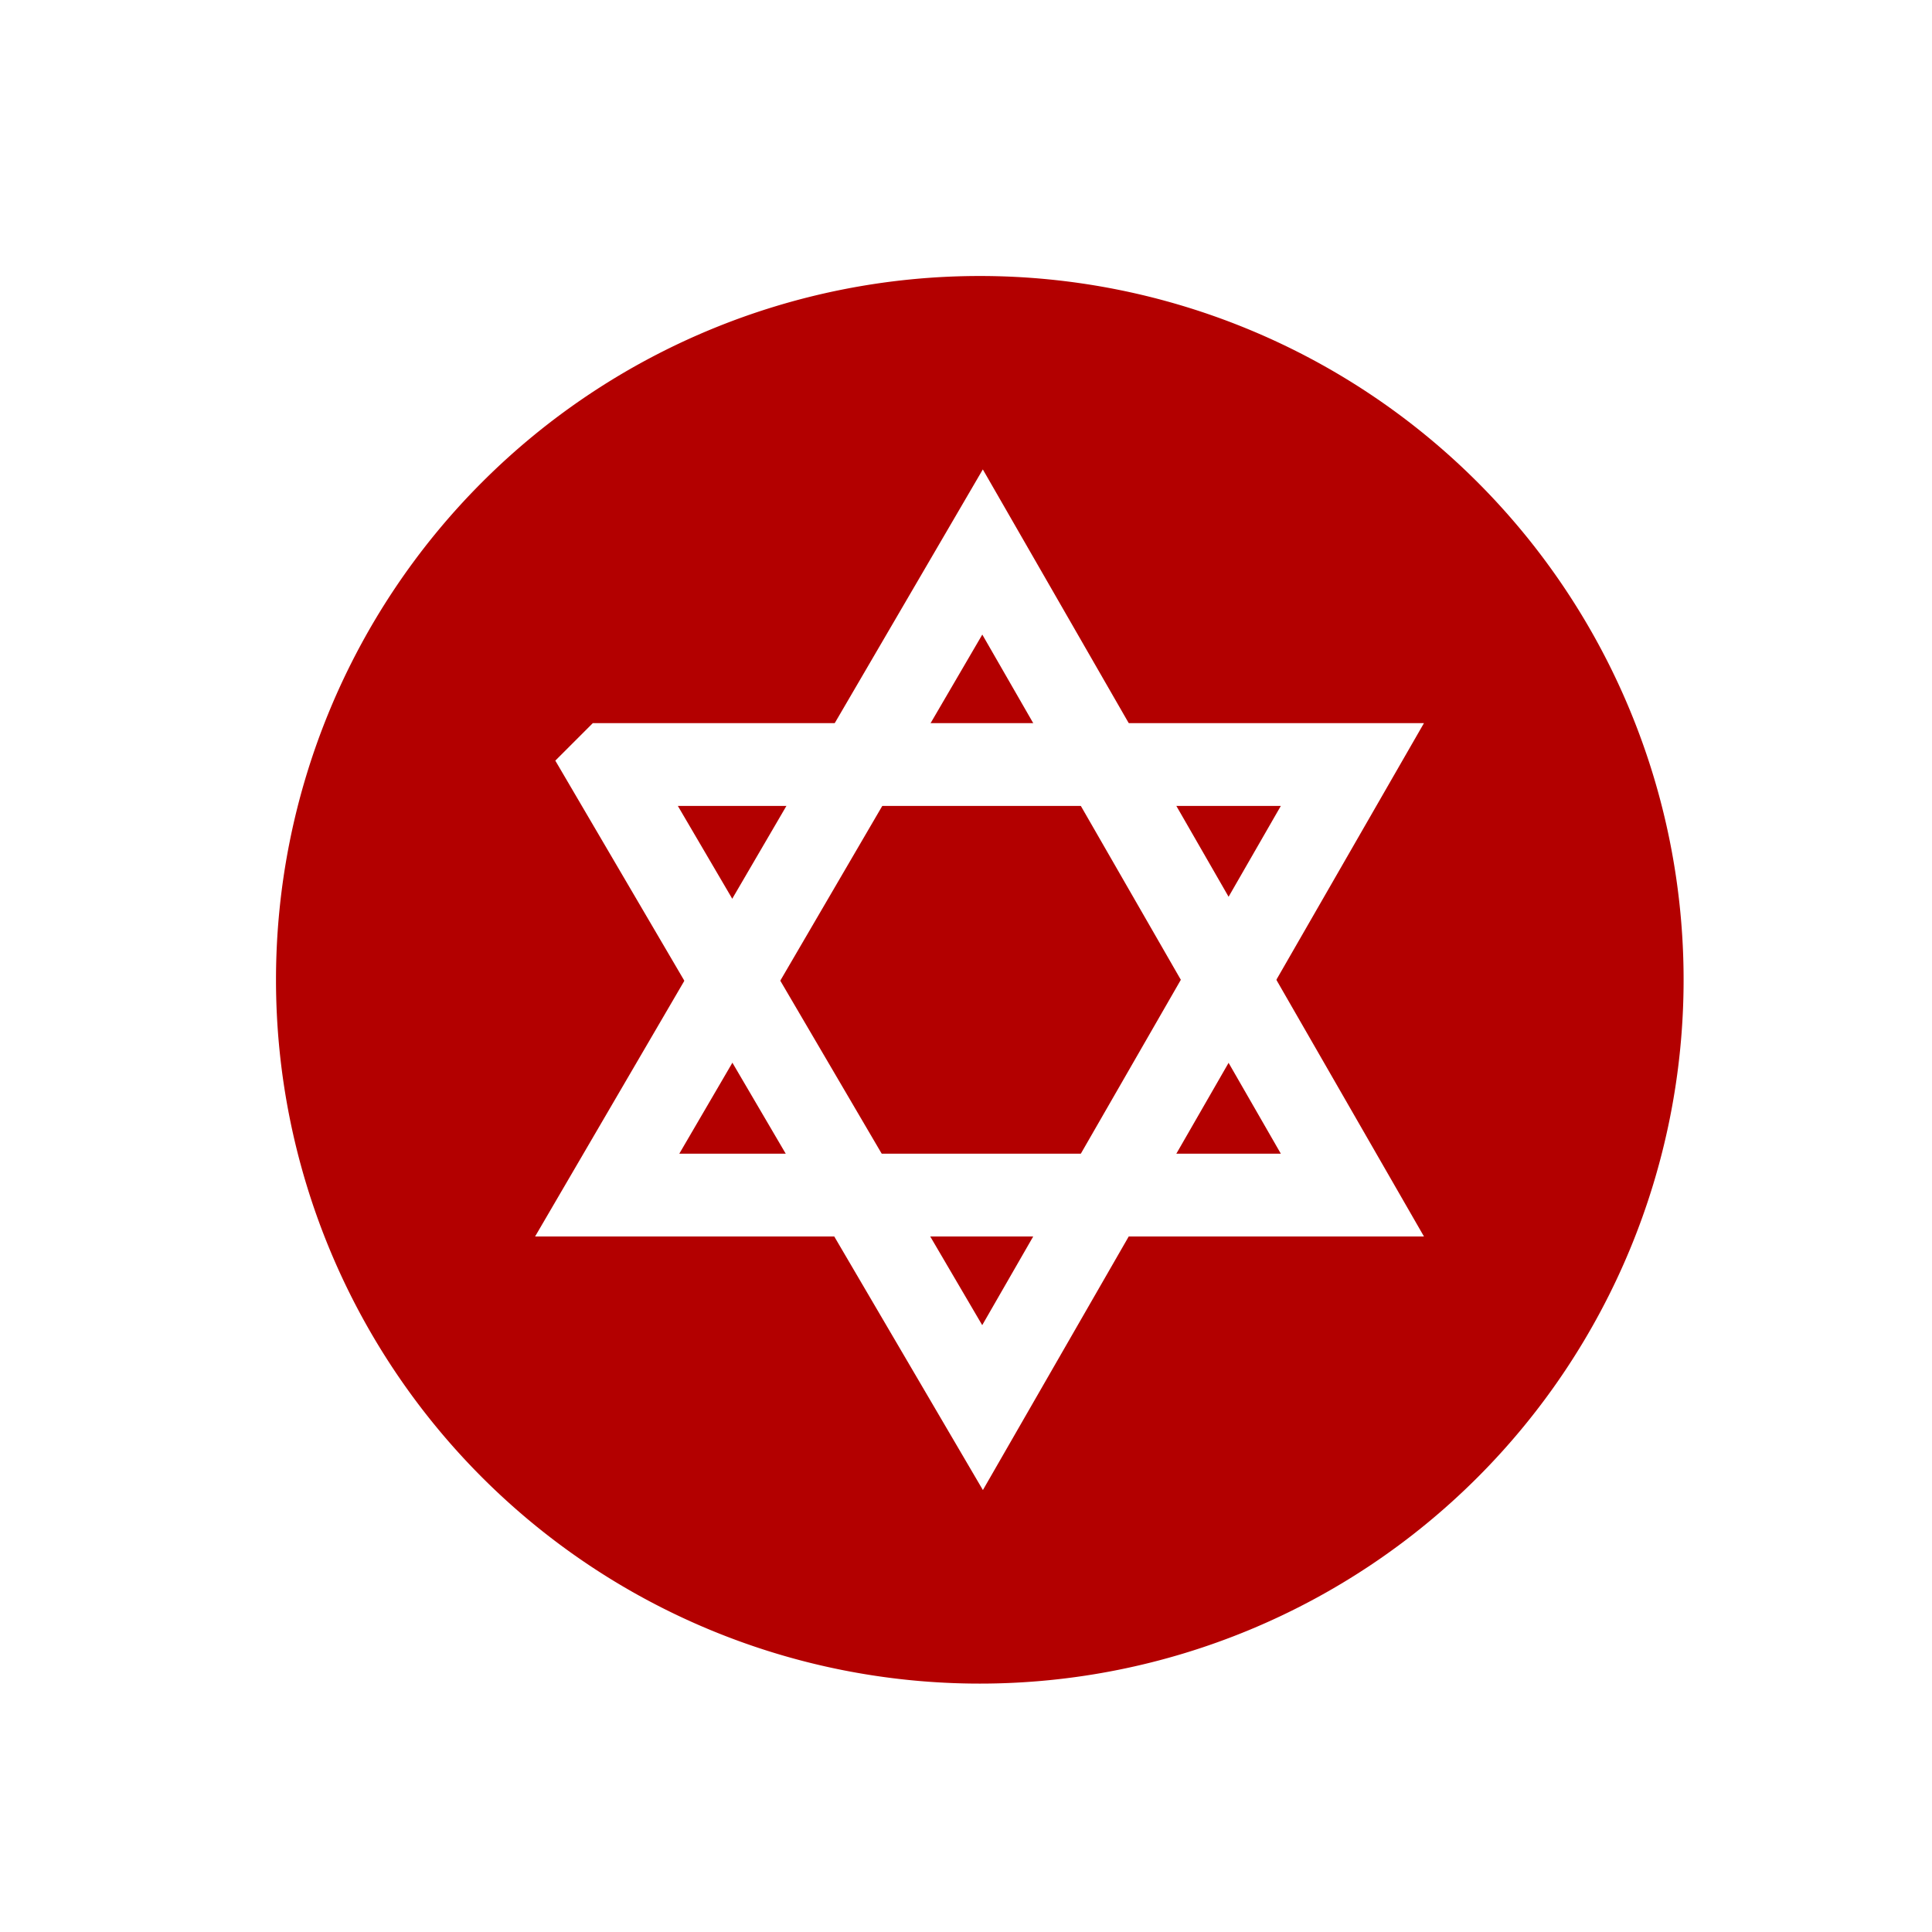 <svg width="70" height="70" fill="none" xmlns="http://www.w3.org/2000/svg">
  <path d="M70 0H0v70h70V0z" fill="#fff"/>
  <path d="M35.5 61a25.5 25.5 0 100-51 25.5 25.5 0 000 51z" fill="#B30000"/>
  <path d="M22 43.3L35.6 20l13.4 23.3H22.1z" stroke="#fff" stroke-width="3"/>
  <path d="M22 27.8L35.6 51l13.4-23.3H22.1z" stroke="#fff" stroke-width="3"/>
</svg>